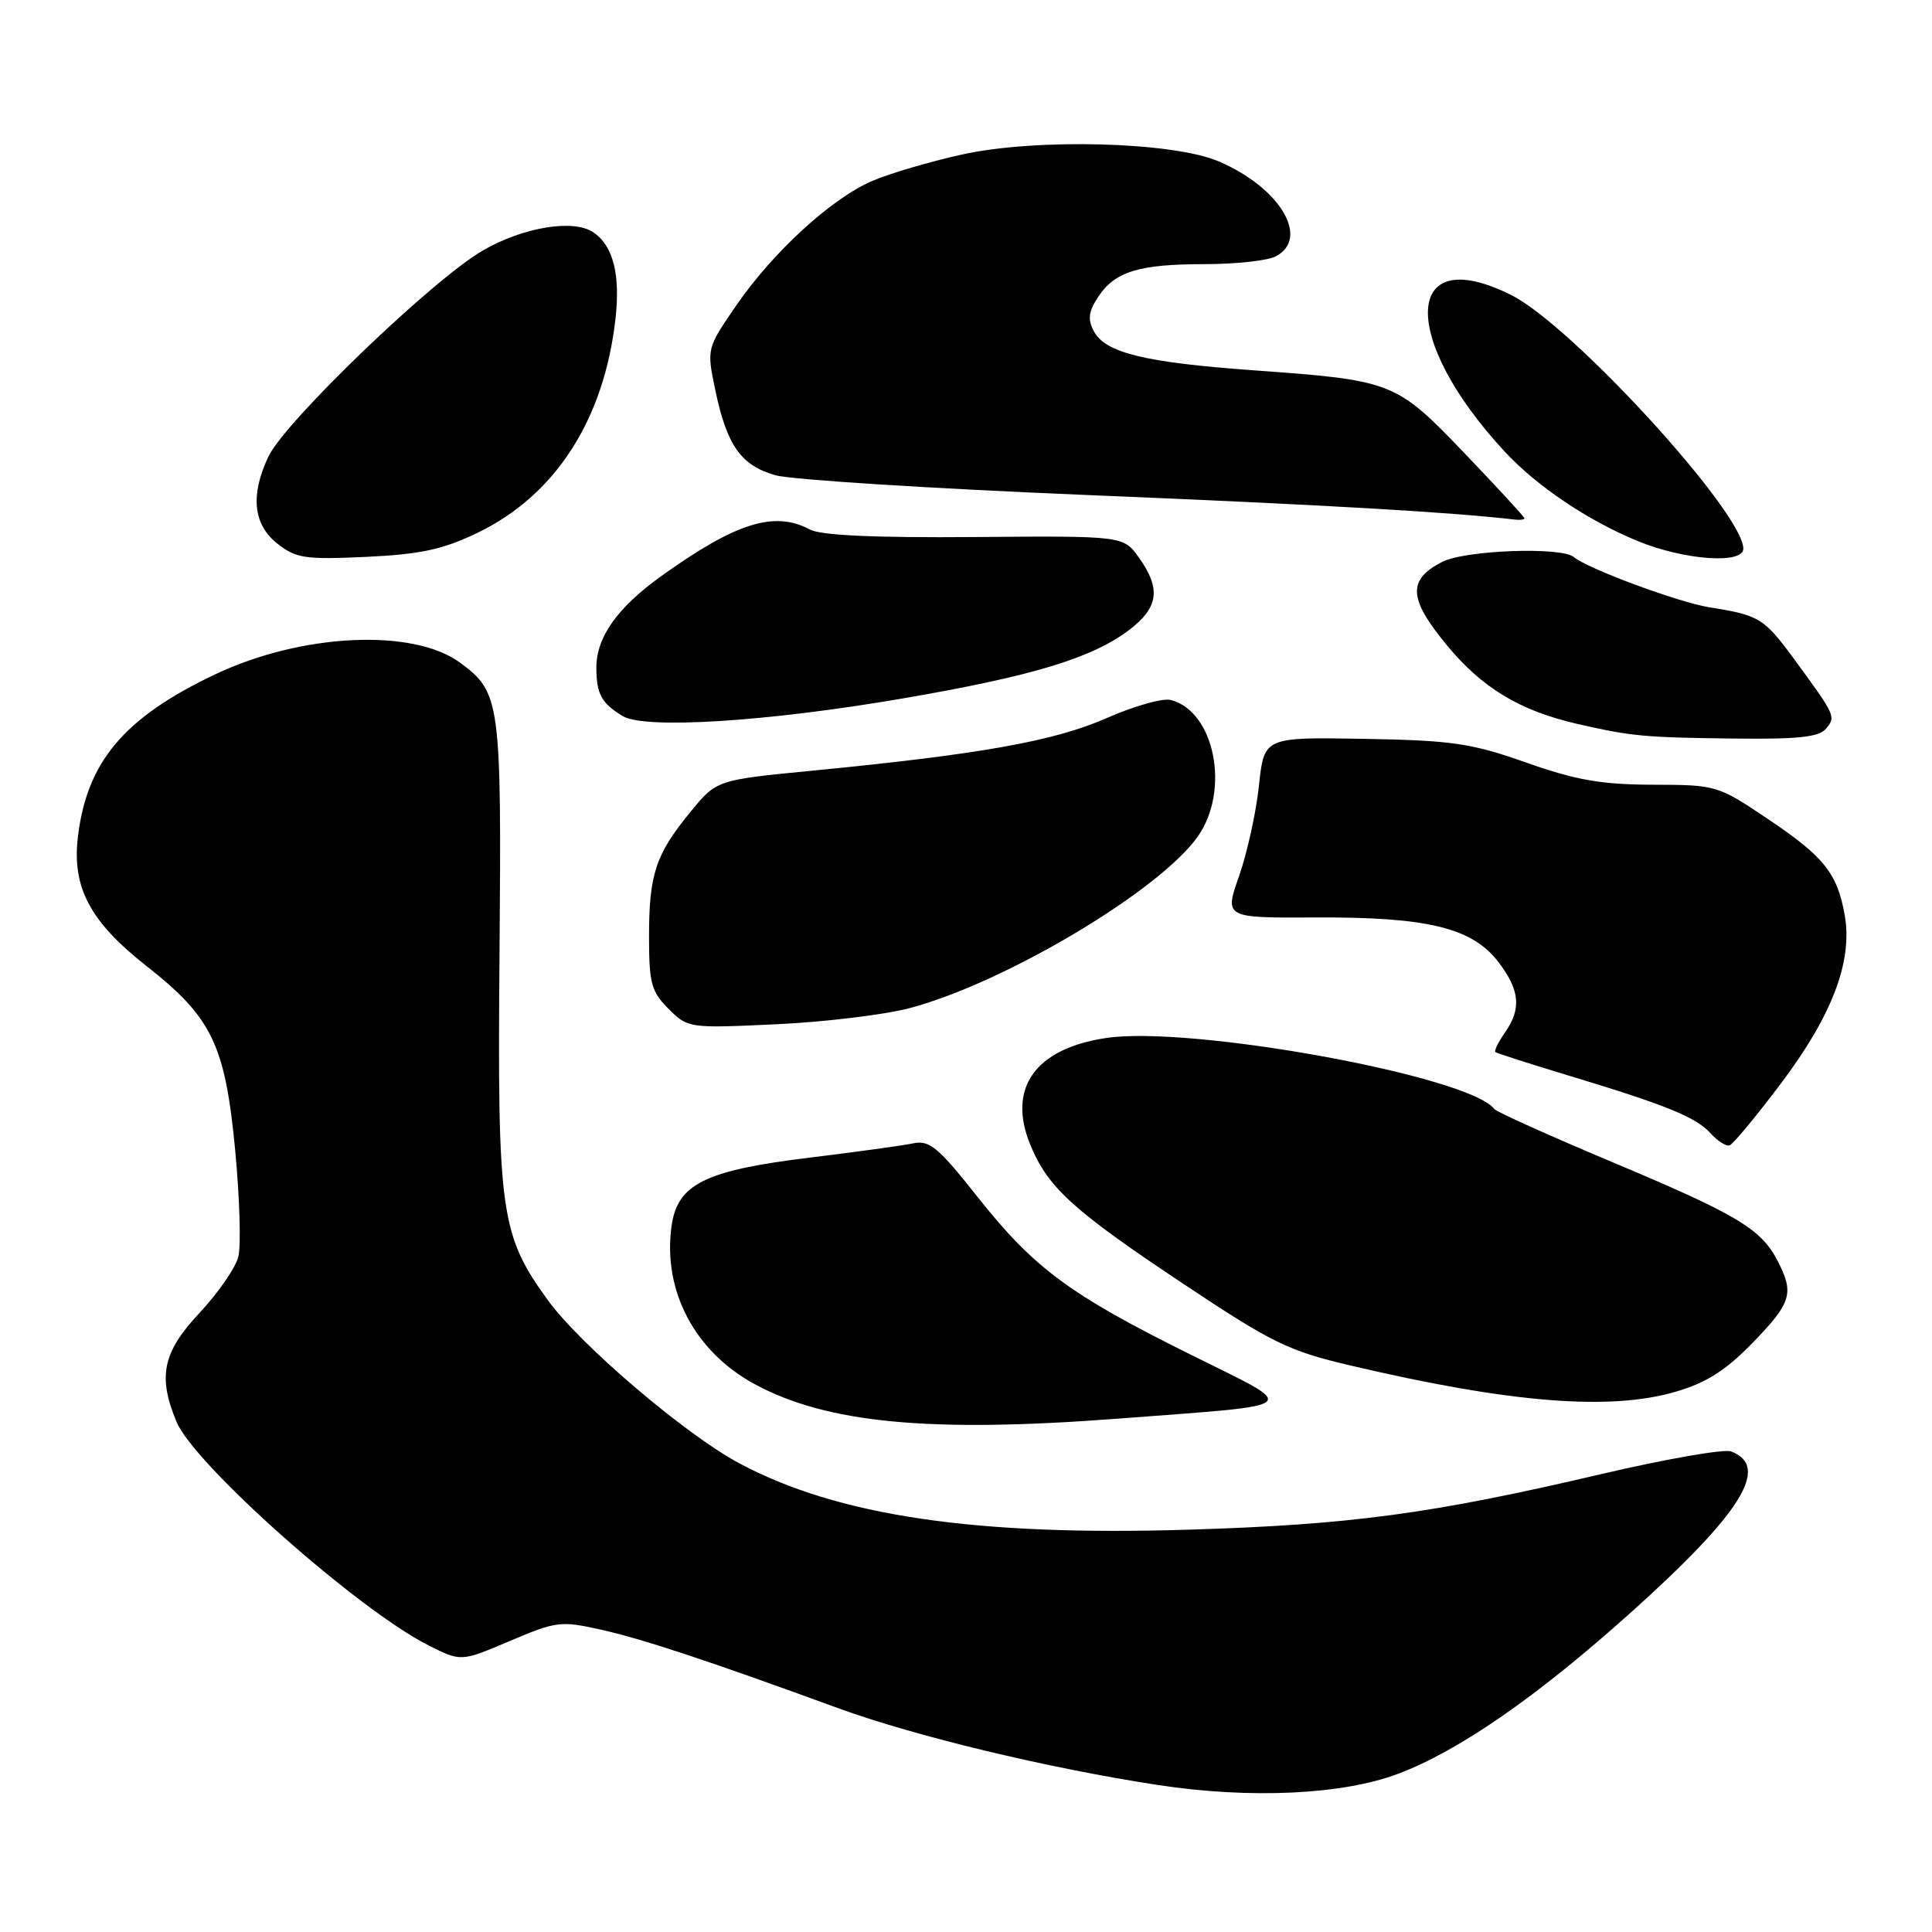 <?xml version="1.0" encoding="UTF-8" standalone="no"?>
<!DOCTYPE svg PUBLIC "-//W3C//DTD SVG 1.1//EN" "http://www.w3.org/Graphics/SVG/1.1/DTD/svg11.dtd" >
<svg xmlns="http://www.w3.org/2000/svg" xmlns:xlink="http://www.w3.org/1999/xlink" version="1.1" viewBox="0 0 256 256">
 <g >
 <path fill="currentColor"
d=" M 185.30 235.02 C 193.35 231.97 203.63 224.84 216.00 213.75 C 230.78 200.50 234.63 194.33 229.38 192.32 C 228.47 191.97 220.69 193.33 212.11 195.34 C 189.70 200.59 178.97 202.04 157.50 202.69 C 129.25 203.56 111.04 200.87 97.99 193.91 C 90.88 190.13 76.91 178.23 72.61 172.30 C 66.30 163.61 65.90 160.73 66.19 126.30 C 66.46 92.94 66.30 91.75 60.98 87.82 C 54.76 83.22 39.94 83.92 28.50 89.36 C 16.43 95.09 11.51 100.93 10.32 110.91 C 9.53 117.61 11.94 122.14 19.43 128.02 C 28.09 134.83 29.83 138.43 31.16 152.38 C 31.76 158.70 31.95 165.06 31.58 166.52 C 31.22 167.98 28.91 171.32 26.46 173.94 C 21.55 179.18 20.88 182.38 23.39 188.40 C 25.77 194.09 47.52 213.38 56.80 218.03 C 61.09 220.19 61.09 220.19 67.56 217.44 C 73.68 214.83 74.32 214.75 79.59 215.93 C 85.20 217.19 93.59 219.96 111.00 226.32 C 121.24 230.06 138.85 234.29 153.42 236.52 C 165.67 238.39 177.94 237.82 185.30 235.02 Z  M 148.11 187.98 C 173.19 186.06 172.40 186.77 157.70 179.46 C 141.68 171.51 137.01 168.04 129.50 158.56 C 124.32 152.01 123.16 151.05 121.00 151.50 C 119.62 151.79 113.46 152.64 107.30 153.39 C 93.35 155.09 89.73 156.90 88.97 162.55 C 87.83 171.06 92.06 179.08 99.95 183.38 C 109.52 188.58 123.14 189.88 148.11 187.98 Z  M 222.07 184.40 C 226.14 183.21 228.69 181.57 232.25 177.91 C 237.40 172.59 237.77 171.38 235.52 167.03 C 233.34 162.82 230.13 160.91 213.50 153.93 C 205.25 150.46 198.28 147.32 198.00 146.95 C 194.77 142.60 157.84 135.85 146.56 137.54 C 137.10 138.96 133.40 144.24 136.57 151.81 C 138.89 157.39 142.28 160.45 156.67 170.03 C 168.63 177.99 170.69 179.00 179.05 180.96 C 200.13 185.91 213.35 186.97 222.07 184.40 Z  M 236.03 143.50 C 242.79 134.52 245.50 127.35 244.44 121.30 C 243.46 115.72 241.71 113.52 234.24 108.51 C 227.60 104.05 227.43 104.00 219.01 103.98 C 212.20 103.96 208.85 103.38 202.25 101.05 C 194.95 98.48 192.47 98.11 180.75 97.90 C 167.50 97.67 167.50 97.67 166.82 104.08 C 166.45 107.61 165.26 113.00 164.19 116.07 C 162.23 121.63 162.23 121.63 174.37 121.57 C 189.16 121.49 195.09 122.94 198.56 127.49 C 201.40 131.22 201.62 133.67 199.40 136.84 C 198.52 138.10 197.95 139.26 198.15 139.41 C 198.34 139.56 202.55 140.91 207.50 142.41 C 220.70 146.39 224.70 148.01 226.63 150.14 C 227.58 151.19 228.73 151.92 229.18 151.77 C 229.64 151.62 232.72 147.90 236.03 143.50 Z  M 120.50 133.59 C 133.15 130.25 153.75 117.97 158.75 110.79 C 163.02 104.66 160.94 94.26 155.14 92.75 C 154.09 92.47 150.28 93.55 146.66 95.14 C 139.72 98.20 130.00 99.94 107.73 102.11 C 94.95 103.35 94.95 103.35 91.49 107.58 C 86.87 113.21 86.00 115.84 86.00 124.11 C 86.00 130.29 86.30 131.39 88.59 133.68 C 91.15 136.24 91.30 136.26 102.84 135.72 C 109.25 135.42 117.20 134.46 120.50 133.59 Z  M 241.96 96.55 C 243.29 94.95 243.22 94.82 237.69 87.28 C 233.73 81.90 233.12 81.52 226.50 80.47 C 222.45 79.83 210.29 75.32 208.55 73.82 C 206.93 72.42 194.12 72.89 191.08 74.46 C 186.49 76.83 186.62 79.31 191.68 85.45 C 196.36 91.14 201.37 94.17 209.00 95.92 C 216.16 97.56 217.86 97.72 229.63 97.86 C 238.25 97.97 241.03 97.67 241.96 96.55 Z  M 119.72 92.53 C 136.84 89.59 144.76 87.18 149.65 83.45 C 153.52 80.50 153.85 78.01 150.93 73.91 C 148.86 71.00 148.86 71.00 129.16 71.16 C 115.86 71.27 108.76 70.94 107.30 70.16 C 102.61 67.65 97.50 69.25 87.63 76.33 C 81.79 80.52 79.01 84.44 79.02 88.50 C 79.03 91.95 79.71 93.19 82.50 94.88 C 85.44 96.66 101.69 95.63 119.72 92.53 Z  M 63.21 70.63 C 73.56 65.67 80.03 55.66 81.55 42.28 C 82.22 36.35 81.24 32.53 78.60 30.77 C 75.97 29.01 69.38 30.09 64.03 33.16 C 57.47 36.92 37.79 55.82 35.57 60.49 C 33.15 65.60 33.54 69.49 36.75 72.03 C 39.22 73.98 40.41 74.16 48.50 73.79 C 55.69 73.45 58.65 72.82 63.21 70.63 Z  M 231.00 72.70 C 231.00 67.94 208.35 43.17 200.29 39.12 C 185.95 31.90 185.39 44.76 199.39 59.85 C 203.66 64.44 210.39 68.97 216.98 71.68 C 223.16 74.23 231.00 74.79 231.00 72.70 Z  M 202.00 68.68 C 202.00 68.50 198.44 64.63 194.09 60.09 C 184.94 50.54 184.59 50.40 166.00 49.06 C 151.64 48.02 146.47 46.75 144.94 43.89 C 144.11 42.33 144.23 41.30 145.48 39.39 C 147.71 35.98 150.87 35.00 159.63 35.00 C 163.76 35.00 168.00 34.53 169.07 33.96 C 173.61 31.53 169.59 24.86 161.50 21.39 C 155.40 18.78 137.26 18.30 127.44 20.48 C 123.17 21.43 117.84 23.00 115.59 23.97 C 110.18 26.29 102.44 33.38 97.56 40.47 C 93.63 46.19 93.63 46.19 94.79 51.73 C 96.32 59.04 98.19 61.67 102.74 62.97 C 104.81 63.56 123.38 64.74 144.00 65.59 C 175.12 66.87 192.31 67.86 200.75 68.85 C 201.44 68.93 202.00 68.85 202.00 68.68 Z "/>
</g>
</svg>